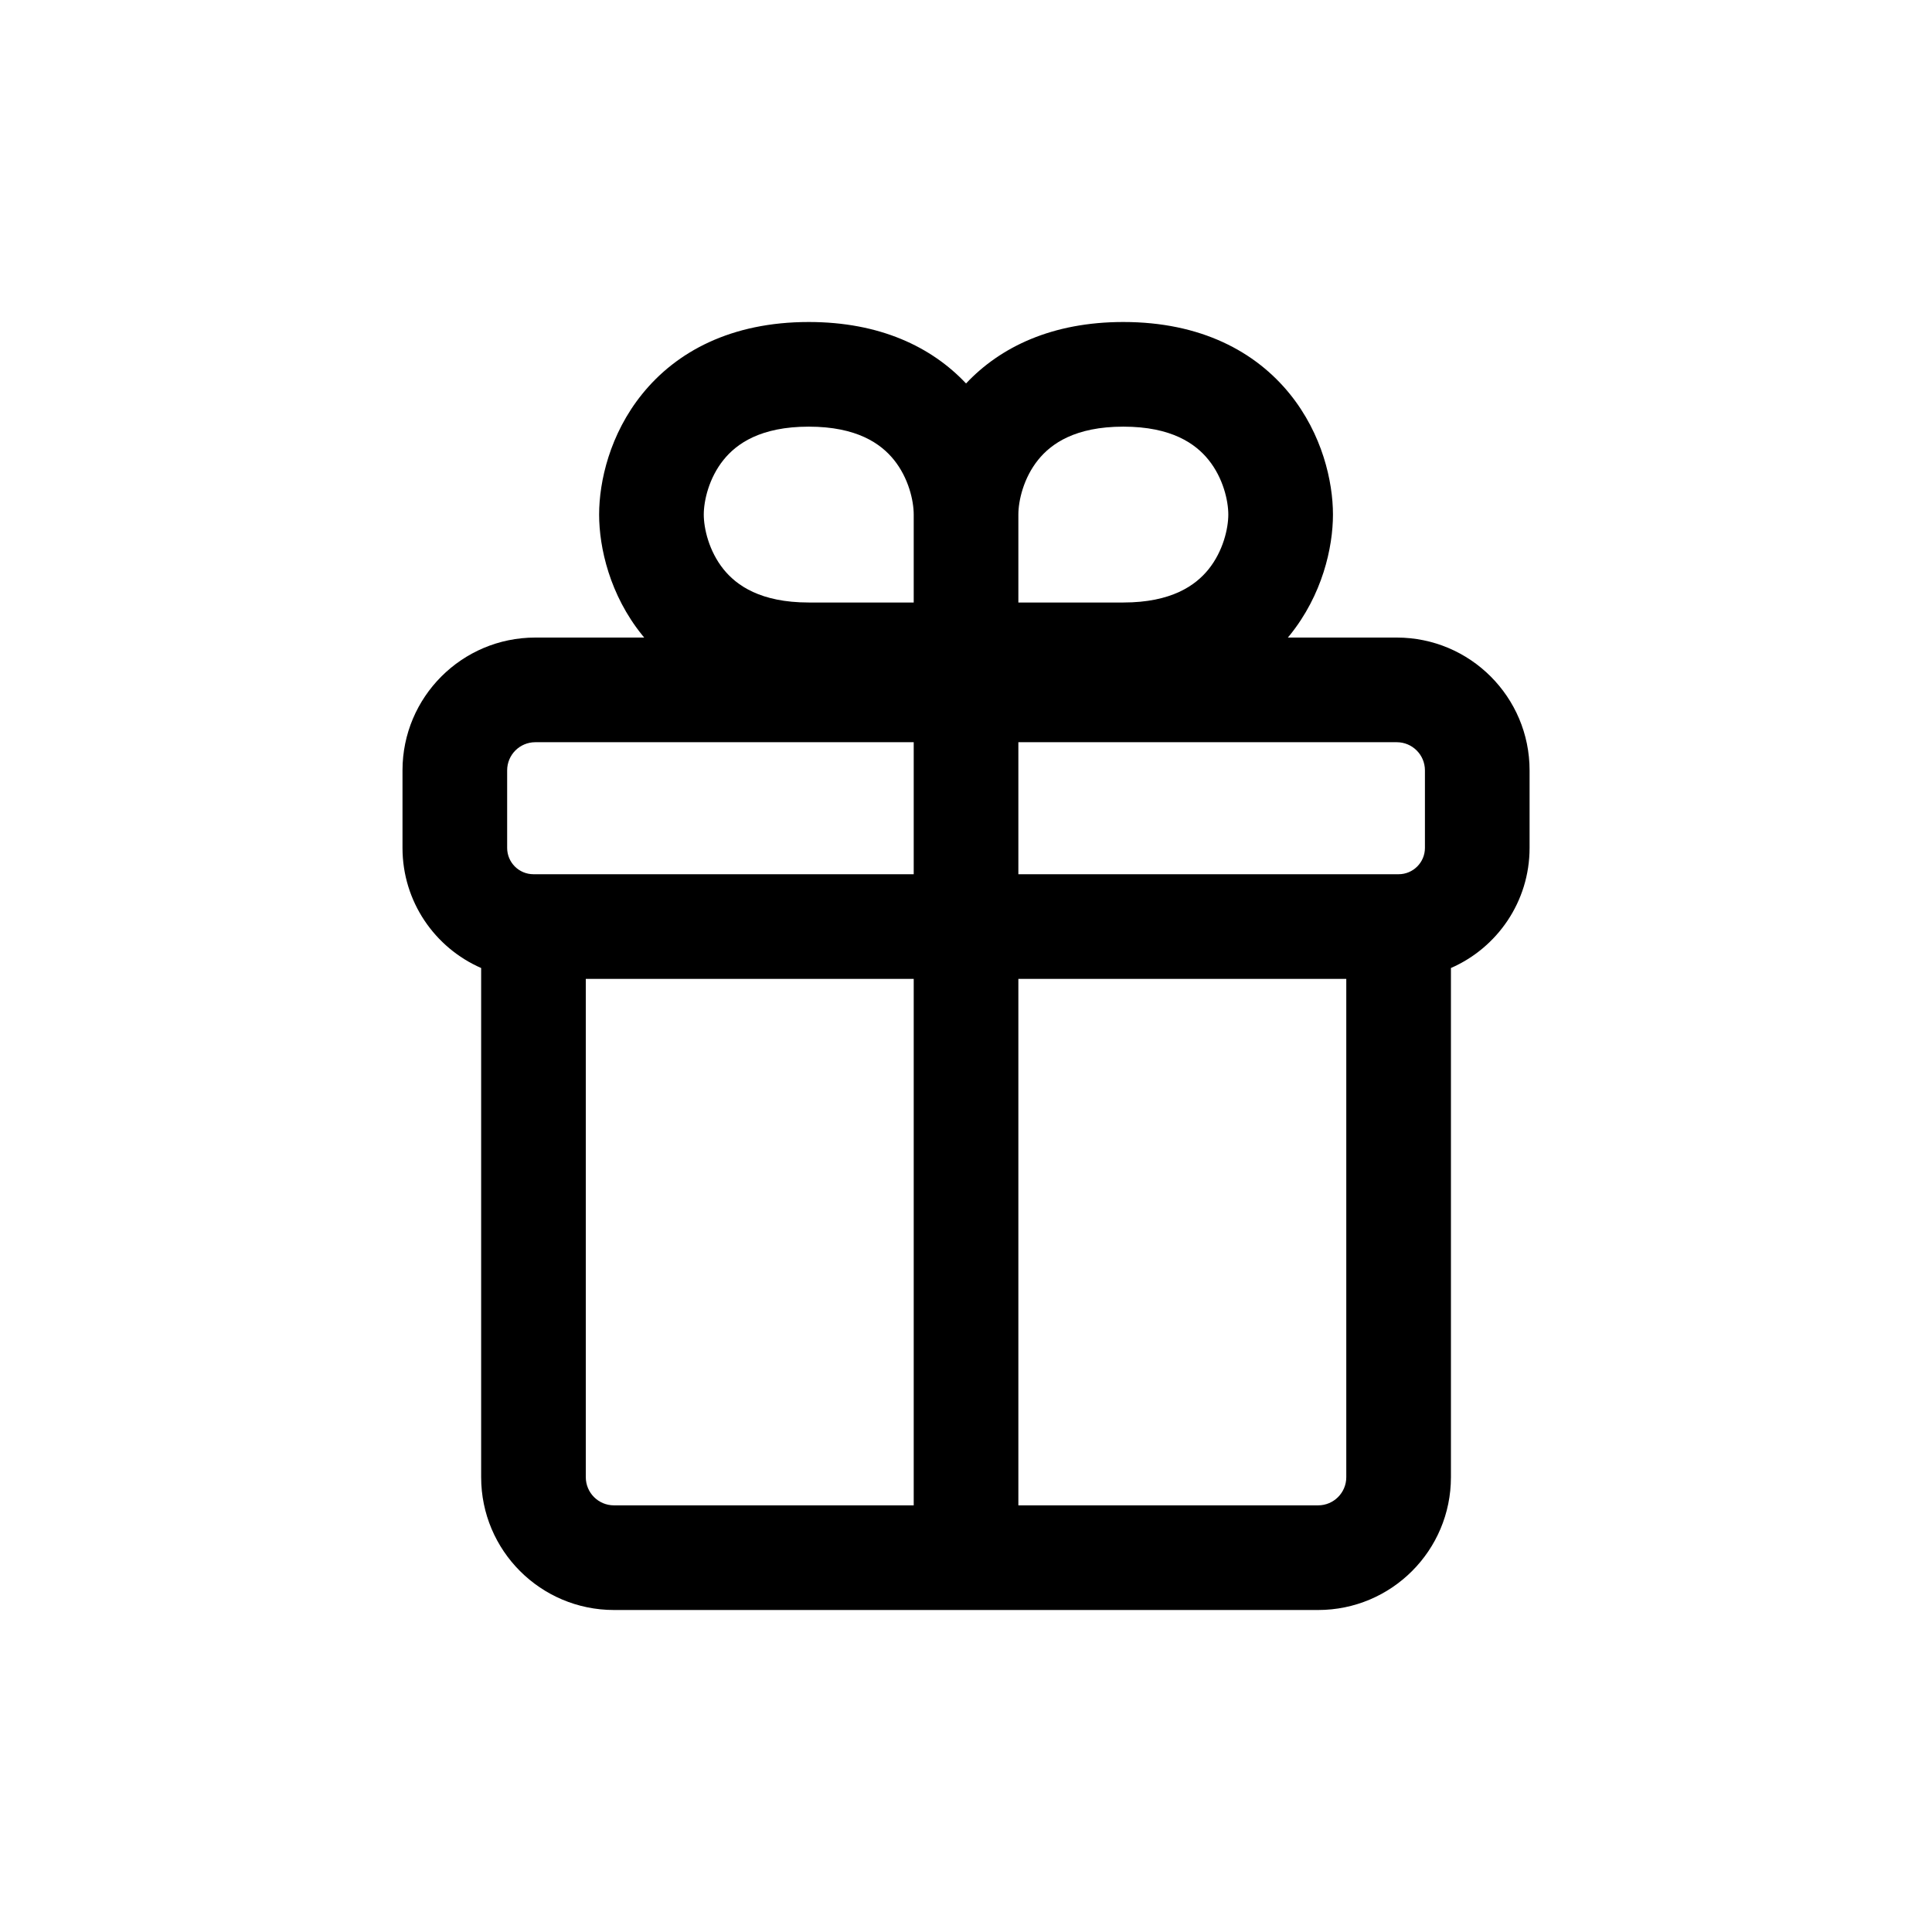 <svg width="48" height="48" viewBox="0 0 48 48" fill="none" xmlns="http://www.w3.org/2000/svg">
<path fill-rule="evenodd" clip-rule="evenodd" d="M32.047 9.79C31.196 8.737 29.836 8 27.909 8C26.146 8 24.858 8.616 24.001 9.527C23.143 8.616 21.855 8 20.093 8C18.165 8 16.805 8.737 15.955 9.79C15.149 10.787 14.885 11.963 14.885 12.784C14.885 13.606 15.149 14.781 15.955 15.779C15.972 15.799 15.988 15.82 16.005 15.84H13.3C11.477 15.84 10 17.317 10 19.14V21.066C10 22.401 10.804 23.548 11.954 24.05V36.7C11.954 38.523 13.431 40 15.254 40H32.748C34.57 40 36.048 38.523 36.048 36.7V24.05C37.198 23.548 38.002 22.401 38.002 21.066V19.14C38.002 17.317 36.524 15.84 34.702 15.84H31.996C32.013 15.82 32.03 15.799 32.047 15.779C32.852 14.781 33.117 13.606 33.117 12.784C33.117 11.963 32.852 10.787 32.047 9.79ZM25.301 14.969V12.784C25.301 12.444 25.427 11.877 25.794 11.423C26.116 11.024 26.71 10.6 27.909 10.6C29.108 10.6 29.702 11.024 30.024 11.423C30.391 11.877 30.517 12.444 30.517 12.784C30.517 13.124 30.391 13.691 30.024 14.146C29.702 14.544 29.108 14.969 27.909 14.969H25.301ZM13.3 18.44C12.913 18.44 12.6 18.753 12.6 19.14V21.066C12.6 21.427 12.893 21.72 13.254 21.72H22.701V18.44H13.3ZM25.301 18.44V21.72H34.748C35.109 21.72 35.402 21.427 35.402 21.066V19.14C35.402 18.753 35.089 18.44 34.702 18.44H25.301ZM22.701 24.32H14.554V36.7C14.554 37.087 14.867 37.4 15.254 37.4H22.701V24.32ZM25.301 37.4V24.32H33.448V36.7C33.448 37.087 33.135 37.4 32.748 37.4H25.301ZM22.701 12.784V14.969H20.093C18.894 14.969 18.3 14.544 17.978 14.146C17.611 13.691 17.485 13.124 17.485 12.784C17.485 12.444 17.611 11.877 17.978 11.423C18.3 11.024 18.894 10.6 20.093 10.6C21.292 10.6 21.886 11.024 22.208 11.423C22.575 11.877 22.701 12.444 22.701 12.784Z" fill="black"/>
</svg>
